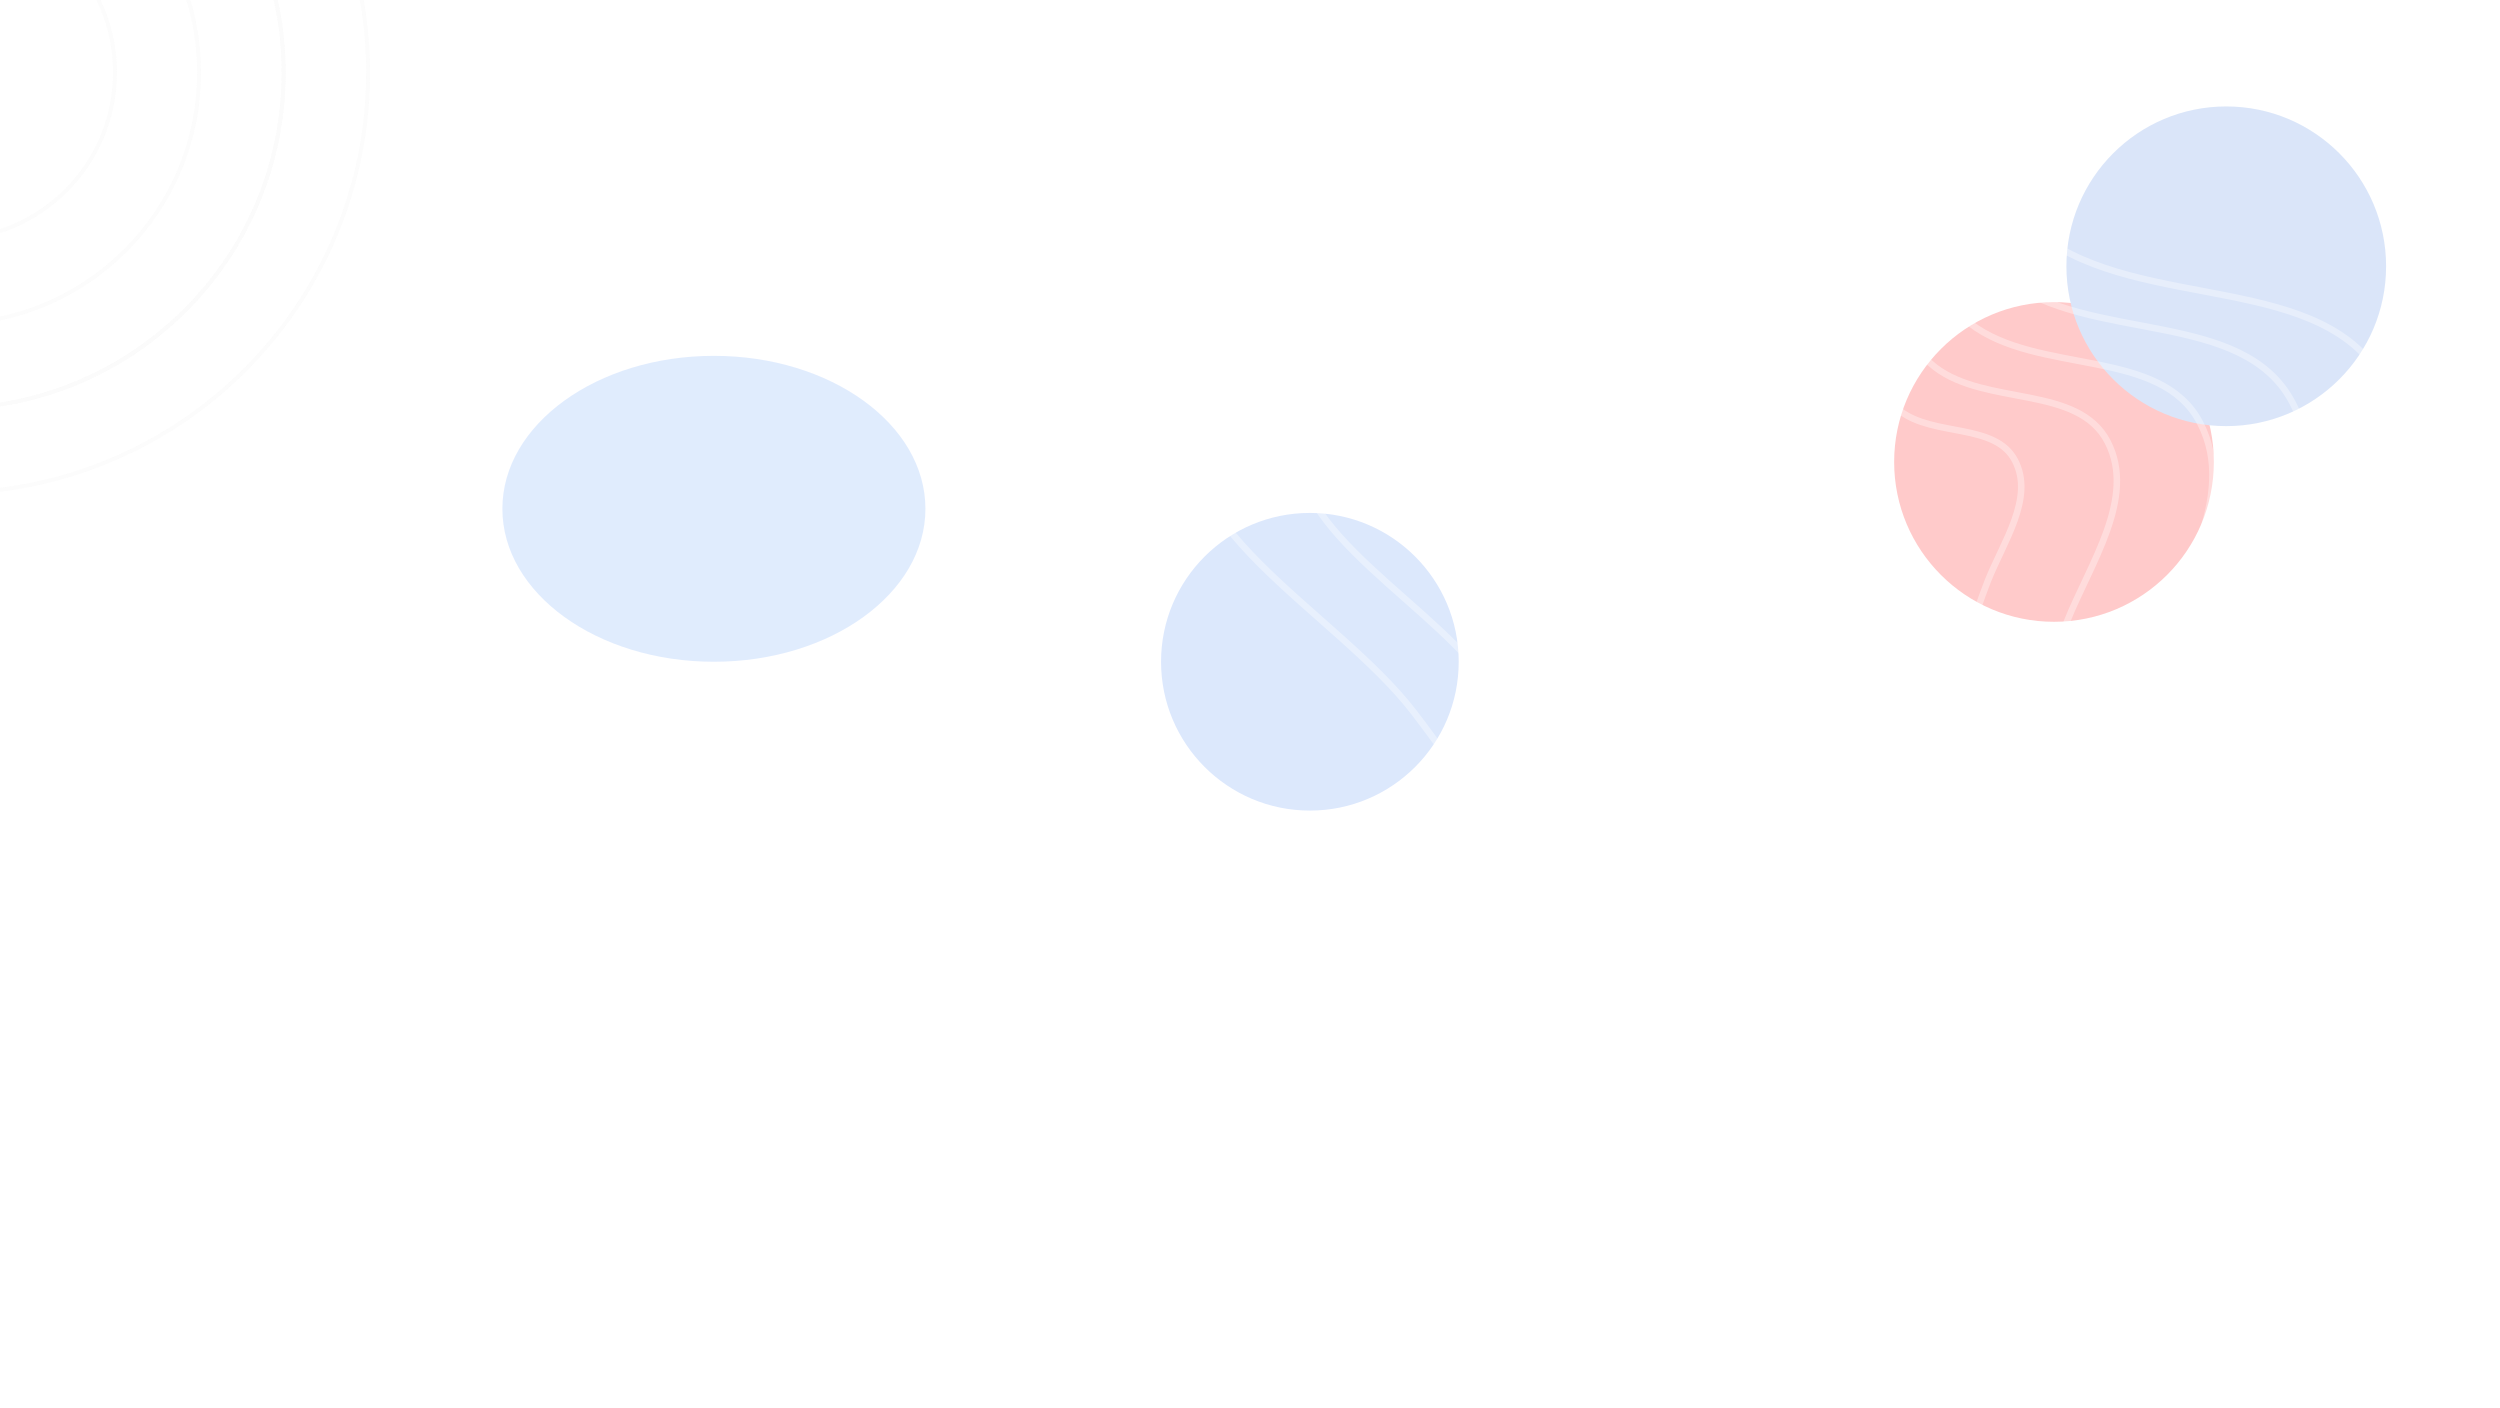 <svg width="1920" height="1081" viewBox="0 0 1920 1081" fill="none" xmlns="http://www.w3.org/2000/svg">
<circle cx="1005.99" cy="508.227" r="114.296" fill="#568EF2"/>
<ellipse cx="548.278" cy="390.76" rx="162.448" ry="117.471" fill="#307EF4" fill-opacity="0.71"/>
<circle cx="1577.47" cy="354.778" r="122.762" fill="#FF0000"/>
<circle cx="1709.76" cy="204.505" r="122.762" fill="#4F84E0"/>
<g filter="url(#filter0_b_132_13093)">
<rect x="-0.5" width="1920" height="951" fill="white" fill-opacity="0.79"/>
</g>
<path fill-rule="evenodd" clip-rule="evenodd" d="M1566.84 180.468C1645.13 240.486 1786.47 207.43 1831.84 295.027C1876.36 381.007 1805.2 481.484 1769.3 571.41C1736.34 653.973 1714.69 757.878 1633.04 793.039C1551.9 827.978 1465.86 760.65 1380.23 738.956C1320.91 723.928 1260.53 719.069 1209.25 685.676C1156.28 651.186 1124.66 597.713 1086.25 547.52C1025.41 468.028 885.707 401.098 919.294 306.802C953.489 210.798 1124.66 281.566 1203.83 217.401C1289.44 148.023 1260.74 -47.6 1370.37 -58.753C1475.6 -69.46 1482.9 116.112 1566.84 180.468Z" stroke="white" stroke-opacity="0.35" stroke-width="5"/>
<path fill-rule="evenodd" clip-rule="evenodd" d="M1539.95 214.072C1605.18 264.087 1722.97 236.541 1760.77 309.538C1797.88 381.188 1738.58 464.919 1708.66 539.857C1681.2 608.66 1663.15 695.247 1595.11 724.548C1527.49 753.664 1455.8 697.558 1384.44 679.479C1335 666.956 1284.68 662.907 1241.95 635.079C1197.81 606.337 1171.46 561.776 1139.45 519.949C1088.75 453.706 972.332 397.931 1000.32 319.351C1028.82 239.348 1171.46 298.321 1237.44 244.85C1308.78 187.035 1284.86 24.016 1376.21 14.721C1463.91 5.799 1469.99 160.442 1539.95 214.072Z" stroke="white" stroke-opacity="0.35" stroke-width="5"/>
<path fill-rule="evenodd" clip-rule="evenodd" d="M1513.05 248.414C1565.24 288.425 1659.47 266.389 1689.71 324.786C1719.39 382.106 1671.95 449.091 1648.02 509.042C1626.05 564.084 1611.61 633.354 1557.18 656.795C1503.09 680.087 1445.73 635.202 1388.64 620.739C1349.09 610.72 1308.84 607.481 1274.65 585.219C1239.34 562.226 1218.26 526.577 1192.65 493.115C1152.09 440.121 1058.96 395.501 1081.35 332.636C1104.14 268.634 1218.26 315.813 1271.04 273.036C1328.11 226.784 1308.98 96.369 1382.06 88.933C1452.22 81.795 1457.08 205.51 1513.05 248.414Z" stroke="white" stroke-opacity="0.35" stroke-width="5"/>
<path fill-rule="evenodd" clip-rule="evenodd" d="M1486.15 282.018C1525.29 312.027 1595.96 295.499 1618.65 339.297C1640.91 382.287 1605.33 432.526 1587.38 477.489C1570.9 518.771 1560.07 570.723 1519.25 588.304C1478.68 605.773 1435.66 572.109 1392.84 561.262C1363.18 553.748 1332.99 551.319 1307.35 534.622C1280.87 517.377 1265.06 490.64 1245.85 465.544C1215.43 425.798 1145.58 392.333 1162.37 345.185C1179.47 297.183 1265.06 332.567 1304.64 300.484C1347.45 265.796 1333.1 167.984 1387.91 162.407C1440.53 157.054 1444.18 249.84 1486.15 282.018Z" stroke="white" stroke-opacity="0.35" stroke-width="5"/>
<path fill-rule="evenodd" clip-rule="evenodd" d="M1459.25 315.622C1485.35 335.628 1532.46 324.609 1547.58 353.808C1562.42 382.468 1538.7 415.96 1526.74 445.936C1515.75 473.457 1508.53 508.092 1481.32 519.812C1454.27 531.458 1425.59 509.016 1397.05 501.785C1377.27 496.775 1357.15 495.155 1340.05 484.024C1322.4 472.528 1311.86 454.703 1299.05 437.972C1278.77 411.475 1232.21 389.165 1243.4 357.733C1254.8 325.732 1311.86 349.321 1338.25 327.933C1366.78 304.807 1357.22 239.599 1393.76 235.881C1428.84 232.312 1431.27 294.17 1459.25 315.622Z" stroke="white" stroke-opacity="0.35" stroke-width="5"/>
<g opacity="0.65">
<circle cx="-40.133" cy="55.816" r="193.017" stroke="#F7F7F7" stroke-opacity="0.67" stroke-width="3"/>
<circle cx="-40.133" cy="55.816" r="257.994" stroke="#F7F7F7" stroke-opacity="0.67" stroke-width="3"/>
<circle cx="-40.133" cy="55.816" r="257.994" stroke="#F7F7F7" stroke-opacity="0.67" stroke-width="3"/>
<circle cx="-40.133" cy="55.816" r="322.867" stroke="#F7F7F7" stroke-opacity="0.67" stroke-width="3"/>
<circle cx="-39.928" cy="55.611" r="128.247" stroke="#F7F7F7" stroke-opacity="0.67" stroke-width="3"/>
</g>
<defs>
<filter id="filter0_b_132_13093" x="-250.5" y="-250" width="2420" height="1451" filterUnits="userSpaceOnUse" color-interpolation-filters="sRGB">
<feFlood flood-opacity="0" result="BackgroundImageFix"/>
<feGaussianBlur in="BackgroundImageFix" stdDeviation="125"/>
<feComposite in2="SourceAlpha" operator="in" result="effect1_backgroundBlur_132_13093"/>
<feBlend mode="normal" in="SourceGraphic" in2="effect1_backgroundBlur_132_13093" result="shape"/>
</filter>
</defs>
</svg>

